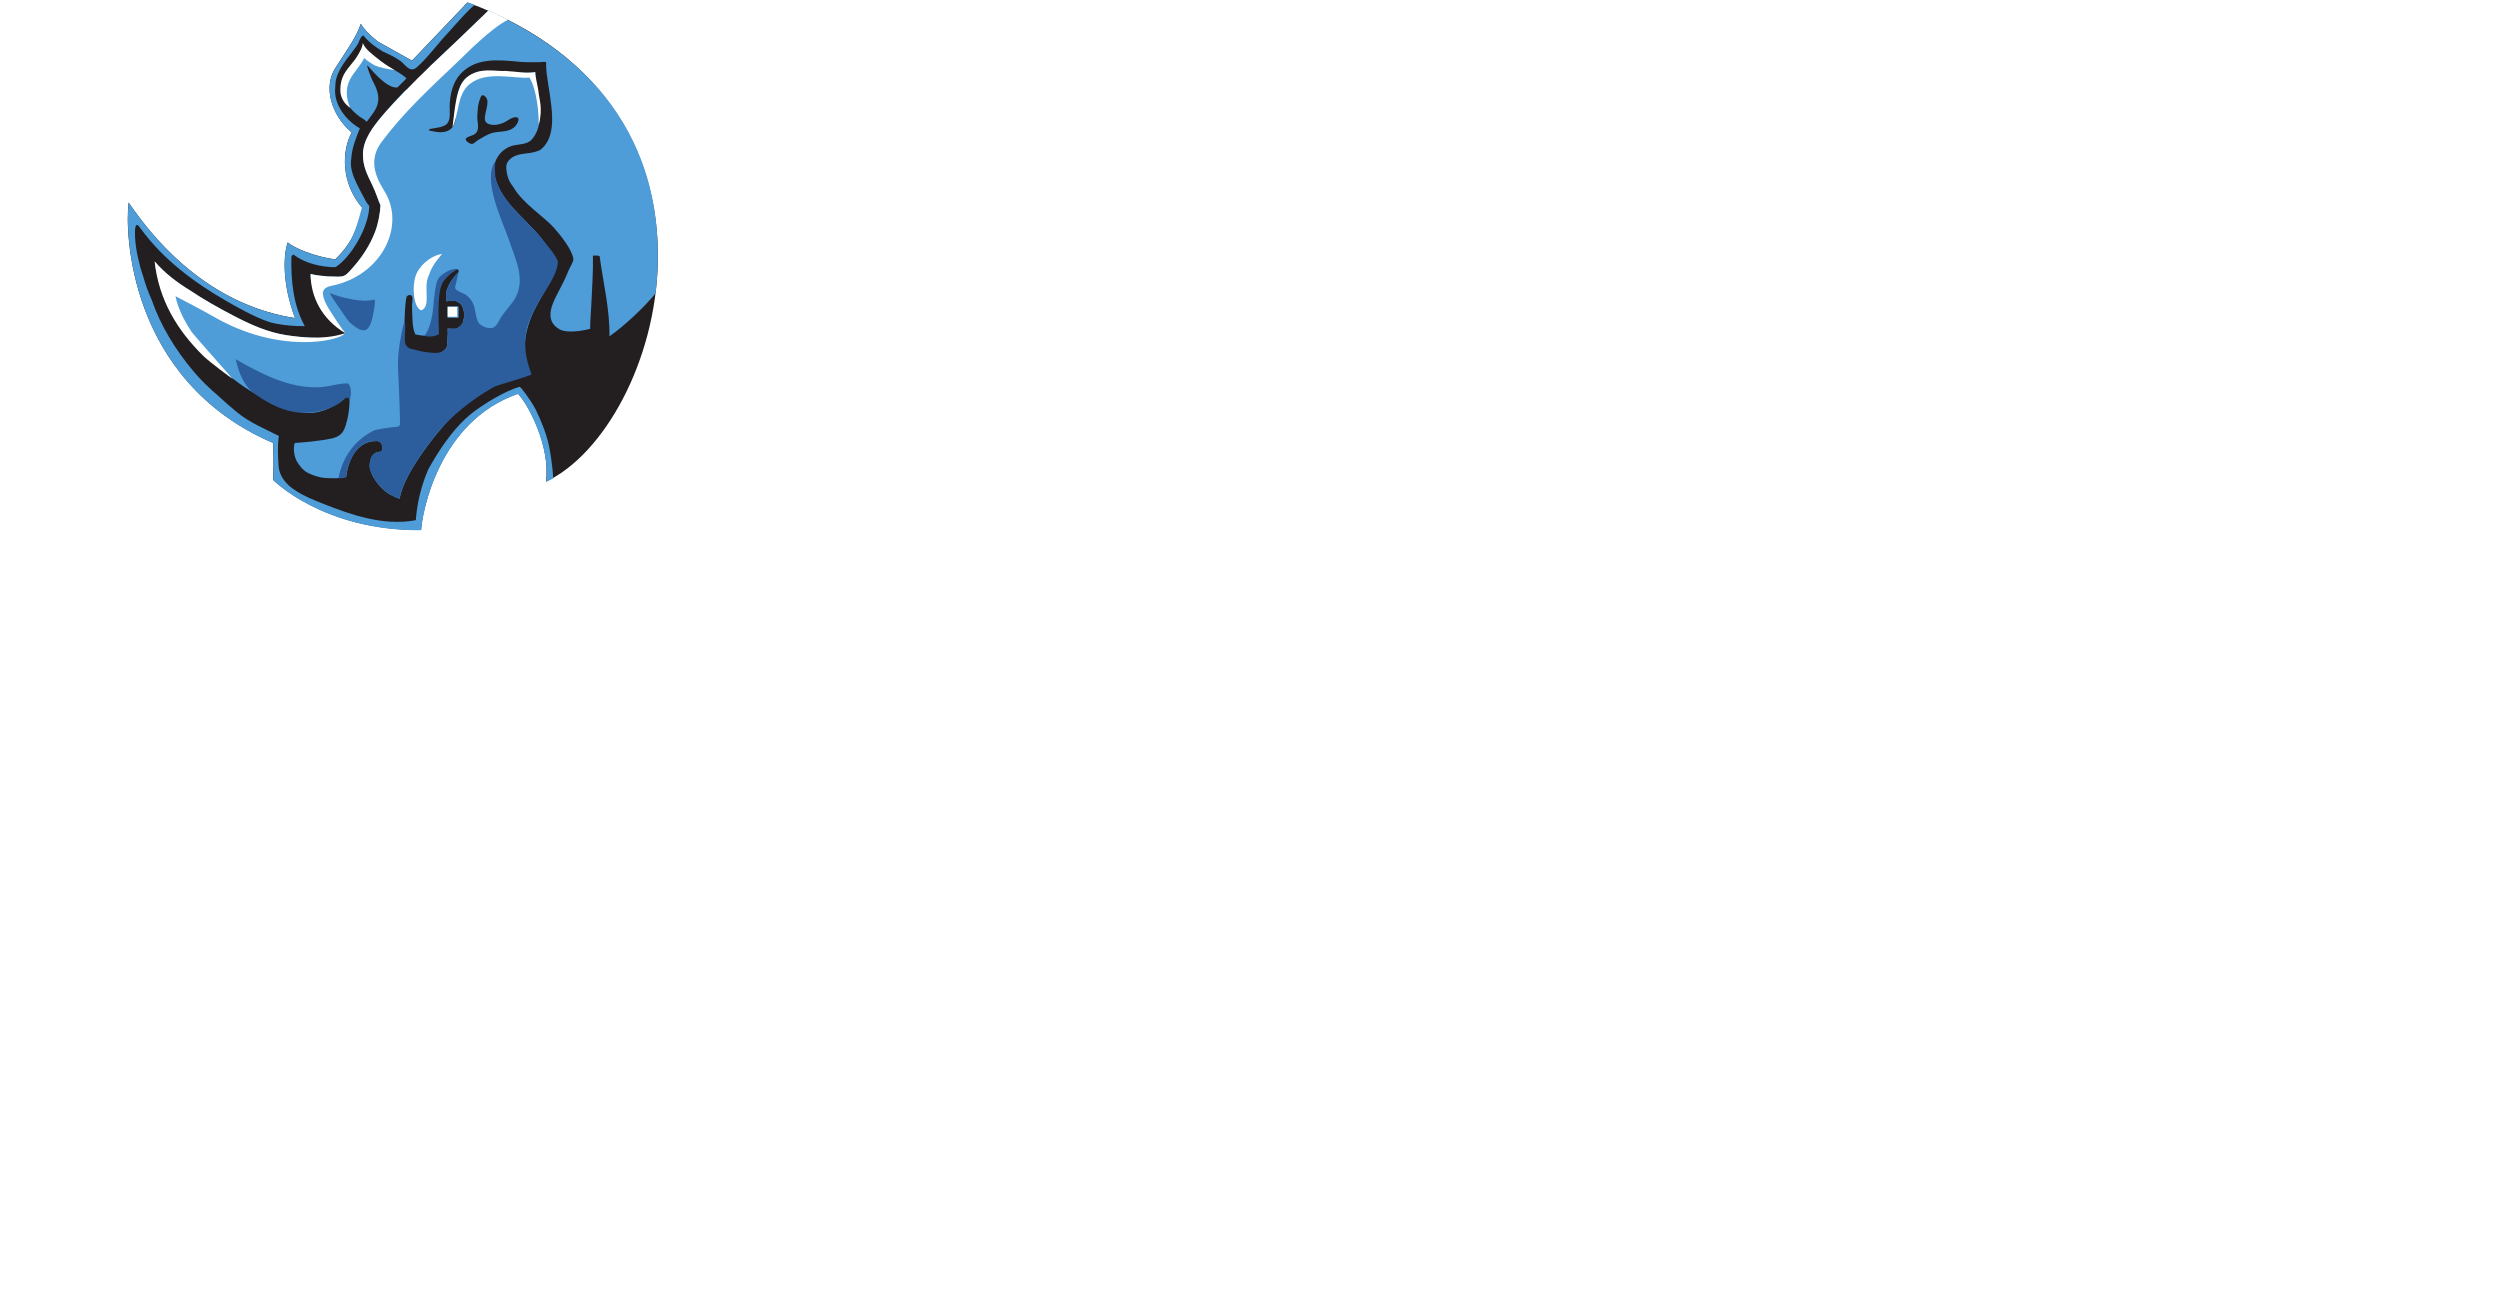 <svg width="266" height="139" viewBox="0 0 266 139" fill="none" xmlns="http://www.w3.org/2000/svg">
<path d="M29.646 50.792C30.648 51.685 35.632 55.704 44.27 55.781C44.664 52.324 47.163 43.99 54.926 41.312L55.267 41.195L55.521 41.457C56.589 42.563 58.514 46.007 58.702 49.519C63.918 46.129 69.06 35.983 68.552 25.67C68.167 17.858 64.526 7.336 49.421 1.405L43.933 7.187L39.89 4.921C39.851 4.889 39.146 4.373 38.529 3.698C38.153 4.491 37.654 5.256 36.88 6.444C36.656 6.783 36.411 7.16 36.14 7.581C35.059 9.262 35.777 11.918 37.776 13.626L38.157 13.952L37.908 14.396C36.888 16.218 36.923 19.412 38.997 21.741L39.225 21.995L39.129 22.326C38.437 24.678 38.022 26.096 36.057 28.026L35.855 28.226L35.58 28.19C33.799 27.949 32.035 27.329 30.968 26.74C30.74 28.117 30.775 30.564 31.922 33.614L32.285 34.588L31.287 34.434C24.754 33.41 18.855 29.549 14.151 23.232C14.107 28.502 16.317 41.004 29.265 46.569L29.607 46.714L29.624 47.099C29.699 48.812 29.659 50.212 29.637 50.797L29.646 50.792ZM44.52 56.995C34.184 56.995 28.863 51.707 28.644 51.485L28.456 51.295L28.473 51.019C28.473 51.019 28.556 49.505 28.486 47.534C13.569 40.891 12.558 25.299 13.11 21.456L13.324 19.97L14.164 21.198C18.597 27.691 24.229 31.774 30.499 33.056C29.441 29.708 29.576 26.971 30.058 25.57L30.342 24.746L30.985 25.317C31.523 25.793 33.392 26.622 35.462 26.948C36.95 25.421 37.352 24.247 37.925 22.299C35.847 19.752 35.724 16.404 36.683 14.238C34.468 12.103 33.812 9.026 35.173 6.91C35.444 6.484 35.694 6.108 35.917 5.764C36.976 4.142 37.457 3.403 37.833 2.306L38.258 1.083L38.888 2.207C39.264 2.877 40.183 3.643 40.542 3.911L43.723 5.691L49.128 0L49.482 0.136C61.966 4.921 69.156 13.97 69.725 25.611C70.289 37.116 64.316 48.078 58.383 51.091L57.49 51.544L57.547 50.516C57.717 47.303 55.919 43.841 54.939 42.595C46.34 45.839 45.395 56.32 45.391 56.425L45.36 56.991L44.524 57" fill="white"/>
<path d="M13.687 21.547C13.267 24.47 13.591 40.479 29.051 47.122C29.147 49.338 29.051 51.05 29.051 51.05C29.051 51.05 34.398 56.488 44.804 56.388C44.901 54.576 46.651 44.806 55.114 41.888C56.182 42.994 58.588 47.403 58.089 51.25C70.386 45.49 80.323 11.505 49.74 0.254L43.833 6.448L40.236 4.436C40.236 4.436 38.923 3.476 38.389 2.524C37.904 3.933 37.243 4.808 35.667 7.255C34.403 9.217 35.182 12.19 37.418 14.102C36.35 16.014 36.249 19.539 38.586 22.159C37.904 24.474 37.518 25.784 35.667 27.596C33.431 27.293 31.291 26.386 30.609 25.784C30.123 27.193 30.027 30.215 31.388 33.84C28.18 33.337 20.496 31.525 13.692 21.556" fill="#231F20"/>
<path d="M58.851 50.851C58.851 50.294 58.706 49.229 58.641 48.776C58.461 47.724 58.418 46.542 57.004 43.587C56.501 42.604 55.39 41.14 55.289 41.154C53.849 41.548 51.451 42.957 50.064 44.081C48.611 45.259 47.215 47.131 46.108 49.002C45.938 49.292 45.758 49.591 45.583 49.908C44.892 51.495 44.45 53.198 44.279 54.916C44.231 55.156 44.34 55.333 44.126 55.369C40.761 55.958 37.4 54.802 34.289 53.561C33.418 53.212 32.316 52.791 31.419 52.174C30.548 51.635 29.773 50.765 29.651 49.709C29.581 48.603 29.511 47.48 29.668 46.383C28.172 45.622 26.579 44.974 25.266 43.9C24.566 43.329 23.866 42.726 23.192 42.092C22.273 41.312 21.393 40.465 20.579 39.5C18.663 37.212 17.118 34.715 16.142 31.915C15.792 31.126 15.486 30.319 15.258 29.481C15.118 29.028 14.948 28.575 14.851 28.113C14.58 27.089 14.462 26.377 14.387 25.489C14.366 25.258 14.361 25.022 14.361 24.791C14.361 24.614 14.352 24.044 14.536 23.944C14.672 23.867 14.895 24.216 14.987 24.347C17.385 27.623 20.649 30.052 24.093 32.032C25.358 32.757 26.968 33.677 28.635 34.262C28.916 34.339 29.2 34.407 29.489 34.461C30.473 34.642 31.453 34.71 32.429 34.701C31.208 32.49 30.95 29.88 31.003 27.374C31.003 27.202 31.125 27.111 31.252 27.093C32.429 28.027 34.166 28.403 35.584 28.434C35.611 28.434 35.72 28.407 35.742 28.394C37.361 27.356 39.264 24.13 39.291 21.914C38.901 21.488 38.827 21.157 38.494 20.604C38.297 20.21 38.087 19.825 37.895 19.417C37.527 18.638 37.212 17.727 37.378 16.848C37.444 15.792 37.838 14.759 38.289 13.658C36.827 12.824 35.488 11.138 35.667 9.326C35.698 9.004 35.689 8.596 35.79 8.32C36.228 6.861 37.343 5.832 38.1 4.645C38.153 4.495 38.507 3.562 38.718 3.829C39.273 4.522 39.969 5.012 40.695 5.46C41.347 5.764 42.008 6.054 42.599 6.48C42.949 6.729 43.212 7.169 43.614 7.332C44.056 7.513 44.323 7.182 44.638 6.888C45.745 5.846 46.633 4.577 47.688 3.476C47.977 3.172 50.34 0.422 50.554 0.557C50.344 0.426 50.047 0.385 49.749 0.272L43.842 6.466L40.245 4.454C40.245 4.454 38.932 3.494 38.398 2.542C37.912 3.951 37.252 4.826 35.676 7.273C34.412 9.235 35.191 12.208 37.427 14.12C36.372 16.009 36.267 19.467 38.512 22.072C37.781 24.728 37.488 25.838 35.676 27.614C33.44 27.311 31.3 26.404 30.618 25.802C30.132 27.211 30.036 30.233 31.397 33.858C28.189 33.355 20.505 31.543 13.7 21.574C13.28 24.497 13.604 40.506 29.064 47.149C29.16 49.365 29.064 51.078 29.064 51.078C29.064 51.078 34.412 56.515 44.817 56.416C44.914 54.603 46.664 44.833 55.127 41.915C56.195 43.021 58.58 47.579 58.103 51.277C58.343 51.155 58.623 51.032 58.864 50.883" fill="#4E9DD9"/>
<path d="M40.849 6.833C40.752 6.783 40.673 6.738 40.625 6.711C40.599 6.693 40.573 6.688 40.547 6.679C40.424 6.611 40.315 6.543 40.223 6.471C39.597 5.999 39.063 5.501 38.643 4.875C38.626 4.903 37.707 6.797 36.827 7.667C36.775 7.771 36.722 7.875 36.678 7.979C35.838 10.009 37.12 11.795 38.801 12.751C38.875 12.792 39.011 12.973 39.019 12.959C39.496 12.284 40.118 11.659 40.236 10.798C40.354 9.946 39.956 9.194 39.584 8.464C39.531 8.356 38.967 7.005 39.089 6.964C39.155 6.946 41.024 9.448 42.279 9.312C42.573 9.035 42.953 8.637 43.242 8.356C43.041 7.993 41.146 6.987 40.84 6.833" fill="#4E9DD9"/>
<path d="M47.04 29.676C47.097 29.599 47.841 28.897 48.222 28.733C48.882 28.448 48.917 28.906 48.633 29.159C48.064 29.676 47.701 30.315 47.491 31.013C47.517 31.316 47.469 31.77 47.504 32.069C48.309 31.815 49.123 32.087 49.311 32.957C49.368 33.102 49.447 33.704 49.302 34.031C49.381 34.402 48.791 34.987 48.353 34.987L47.622 34.96C47.67 35.462 47.618 35.943 47.596 36.192C47.57 36.545 47.657 36.758 47.46 37.048C46.94 37.814 45.819 37.692 44.813 37.565C43.798 37.275 43.027 36.94 43.023 36.722C42.988 35.163 43.071 32.064 43.268 31.561C43.461 31.307 43.898 31.307 43.898 31.738C43.898 31.973 43.855 32.205 43.837 32.436C43.881 33.55 43.828 34.973 44.213 35.589C44.743 35.712 46.016 35.852 46.476 35.54C46.419 33.423 46.287 30.546 47.036 29.676H47.04ZM49.876 14.537C50.086 14.451 50.344 14.383 50.462 14.301C51.114 13.88 50.782 13.109 50.782 12.457C50.83 11.564 50.821 11.111 51.162 10.291C51.263 10.051 51.53 10.123 51.648 10.291C52.195 10.794 51.543 11.94 51.587 12.683C51.622 13.268 52.536 13.513 53.582 13.059C53.998 12.878 54.492 12.398 54.969 12.479C55.407 12.556 55.022 13.268 54.75 13.508C54.217 13.988 53.512 13.984 52.847 14.056C52.059 14.143 51.595 14.491 50.917 14.872C50.519 15.094 50.37 15.502 49.902 15.212C49.337 14.858 49.552 14.673 49.876 14.537ZM51.95 1.133C50.077 2.959 47.705 5.216 45.802 7.001C44.983 7.975 44.091 9.008 43.049 9.697C42.353 10.413 41.675 11.147 41.023 11.909C40.901 12.058 40.774 12.203 40.647 12.348C39.719 13.454 38.656 14.822 38.617 16.336C38.581 17.672 39.08 18.592 39.632 19.739C40.021 20.55 40.188 21.171 40.481 21.85C40.437 22.689 40.249 23.776 39.907 24.664C39.378 26.051 38.52 27.442 37.221 28.829C36.761 29.354 36.512 29.436 35.995 29.44C35.79 29.44 35.05 29.422 34.866 29.409C34.302 29.363 33.654 29.309 33.042 29.15C33.05 31.715 35.186 33.7 36.748 35.462C36.512 35.775 34.595 36.278 30.561 35.685C28.486 35.376 26.666 34.547 24.806 33.578C23.275 32.775 21.708 31.905 20.225 30.909C18.829 30.057 17.525 29.064 16.461 27.827C16.895 31.919 19.805 35.653 22.592 38.372C25.419 41.131 28.661 43.17 32.416 43.936C33.987 44.045 35.483 43.456 36.7 42.183C36.879 41.992 37.194 42.133 37.199 42.395C37.203 43.125 37.12 43.909 36.98 44.534C36.682 45.608 36.608 46.338 35.304 46.651C34.866 46.755 34.175 46.864 33.724 46.904C33.085 47.022 31.401 47.122 31.366 47.131C31.108 47.865 31.418 48.803 31.584 49.093C31.847 49.501 32.193 50.035 32.775 50.325C33.313 50.575 33.895 50.806 34.621 50.856C35.129 50.892 36.324 50.933 36.836 50.756C37.028 49.12 37.851 46.931 40.043 46.931C40.844 46.931 40.787 48.046 40.481 48.064C39.61 48.114 39.374 48.753 39.33 49.514C39.299 50.384 40.345 52.016 41.562 52.65C41.885 52.818 42.205 52.981 42.529 53.062C42.944 50.262 46.751 45.826 46.756 45.821C48.007 44.258 49.705 42.84 51.42 41.793C51.499 41.734 52.554 41.072 53.048 40.819C53.683 40.501 54.82 40.225 55.796 39.477C55.919 38.766 55.652 38.018 55.871 36.242C56.006 35.132 56.308 34.126 56.829 33.056C57.647 31.375 59.117 29.295 59.117 27.782C58.684 26.762 58.028 25.938 57.586 25.326C56.632 24.161 55.542 23.201 54.597 22.14C53.661 21.089 52.829 19.902 52.602 18.456C52.536 18.053 52.549 17.645 52.685 17.256C52.961 16.467 53.565 15.846 54.33 15.565C55.109 15.28 56.081 15.484 56.667 14.745C58.238 12.76 56.882 9.956 56.969 7.676C55.809 7.857 54.405 7.676 53.101 7.635C51.871 7.454 50.642 7.468 49.653 8.256C48.948 8.818 48.712 9.765 48.615 10.635C48.484 11.85 48.913 14.029 46.913 14.07C46.467 14.079 46.042 13.961 45.609 13.871C45.635 13.798 45.692 13.735 45.797 13.712C46.274 13.612 47.255 13.562 47.596 13.132C47.981 12.643 47.823 11.786 47.845 11.206C47.889 10.055 48.165 8.8 48.944 7.925C50.606 6.068 53.07 6.371 55.276 6.575C55.971 6.639 56.658 6.616 57.358 6.62C57.52 6.62 57.905 6.548 58.115 6.611C58.081 6.901 58.142 7.703 58.172 7.871C58.544 10.798 59.564 14.351 57.472 15.96C57.183 16.096 56.877 16.191 56.544 16.25C55.621 16.404 54.65 16.349 54.037 17.201C53.744 17.609 53.893 18.23 53.993 18.678C54.094 19.122 54.317 19.517 54.602 19.875C55.604 21.642 57.949 23.096 58.982 24.279C59.669 25.068 60.864 26.549 61.008 27.551C61.047 27.832 60.618 28.475 60.513 28.738C60.159 29.649 59.704 30.501 59.253 31.366C58.684 32.467 57.91 34.18 59.586 35.064C60.325 35.453 61.901 35.222 62.793 34.987C62.793 34.003 62.868 33.514 62.916 32.417C62.99 30.736 63.126 28.897 63.087 27.215C63.065 27.166 63.791 27.166 63.804 27.279C64.185 30.12 64.889 32.902 64.846 35.784C66.443 34.67 68.508 32.73 69.755 31.212C70.941 21.039 68.193 8.379 51.954 1.128" fill="#4E9DD9"/>
<path d="M46.703 35.544C46.646 33.428 46.506 30.727 47.25 29.853C47.447 29.617 47.723 29.2 48.646 28.661C48.025 28.462 46.975 29.2 46.721 29.531C46.454 29.88 46.388 30.338 46.314 30.777C46.191 31.48 46.148 32.187 46.078 32.898C45.999 33.668 45.706 35.159 45.145 35.721C45.526 35.866 46.248 35.857 46.703 35.544Z" fill="#2C5E9D"/>
<path d="M37.041 40.8C35.978 40.759 34.976 41.176 33.917 41.208C30.692 41.303 27.83 39.79 25.073 38.217C25.309 39.219 25.712 40.669 26.789 41.67C28.416 42.885 30.298 43.927 32.42 43.927C33.869 43.927 35.724 43.424 36.704 42.4C36.884 42.209 37.199 42.35 37.203 42.613C37.203 42.617 37.203 42.626 37.203 42.631C37.387 42.015 37.435 41.222 37.05 40.796" fill="#2C5E9D"/>
<path d="M57.581 25.321C56.627 24.157 55.516 23.219 54.593 22.136C53.919 21.347 53.276 20.595 52.772 19.191C52.645 18.841 52.624 17.478 52.729 17.12C51.223 19.095 53.551 23.708 54.168 25.571C54.89 27.755 56.011 29.821 54.689 31.942C54.483 32.273 53.512 33.41 53.315 33.741C52.899 34.434 52.772 35.073 51.84 34.873C51.429 34.787 50.987 34.547 50.812 34.135C50.549 33.51 50.615 32.816 50.291 32.2C50.103 31.837 49.823 31.534 49.486 31.316C49.272 31.18 48.331 30.909 48.427 30.555C48.471 30.396 48.808 28.897 48.795 28.888C48.291 29.386 47.692 30.36 47.491 31.008C47.517 31.312 47.469 31.765 47.504 32.064C48.309 31.81 49.123 32.082 49.311 32.952C49.368 33.097 49.447 33.7 49.302 34.026C49.381 34.398 48.79 34.982 48.353 34.982L47.622 34.955C47.67 35.458 47.618 35.938 47.596 36.188C47.569 36.541 47.657 36.754 47.46 37.044C46.939 37.81 45.902 37.524 44.896 37.398C43.881 37.108 43.425 37.198 43.172 36.668C42.87 36.038 43.268 35.077 43.049 34.049C42.598 35.857 42.244 37.719 42.362 39.554C42.437 40.737 42.568 44.484 42.563 45.101C42.563 45.278 42.432 45.386 42.27 45.404C41.465 45.481 40.673 45.586 39.885 45.762C37.934 46.66 36.455 48.495 36.022 50.86C36.214 50.969 36.639 50.806 36.827 50.742C37.019 49.106 37.842 46.918 40.034 46.918C40.835 46.918 40.778 48.033 40.472 48.051C39.601 48.1 39.365 48.739 39.321 49.501C39.29 50.371 40.336 52.002 41.553 52.636C41.876 52.804 42.196 52.967 42.52 53.049C42.935 50.248 46.742 45.812 46.747 45.808C47.679 44.643 49.998 42.604 52.396 41.249C53.013 40.9 54.877 40.506 56.553 39.853C56.151 38.684 55.726 37.456 55.945 35.68C56.081 34.57 56.299 34.112 56.82 33.043C57.638 31.362 59.362 29.323 59.362 27.809C58.929 26.79 58.019 25.924 57.577 25.312" fill="#2C5E9D"/>
<path d="M35.081 31.176C35.309 31.71 36.333 33.056 36.635 33.546C36.792 33.799 36.893 33.935 37.208 34.307C37.483 34.556 37.781 34.783 38.1 34.964C39.081 35.521 39.4 34.719 39.628 33.809C39.789 33.029 39.925 32.404 39.881 31.864C38.556 32.254 36.333 31.67 35.081 31.176Z" fill="#2C5E9D"/>
<path d="M48.791 33.809H47.623V32.599H48.791V33.809Z" fill="#4E9DD9"/>
<path d="M44.209 29.399C43.824 30.646 44.004 32.685 44.818 33.025C45.864 32.608 45.089 30.763 45.527 29.549C45.912 28.475 46.13 28.094 47.032 27.02C45.758 27.211 44.533 28.348 44.209 29.399Z" fill="white"/>
<path d="M34.609 32.159C34.276 31.339 34.088 30.65 35.278 30.41C40.625 29.327 43.207 24.034 40.901 20.332C39.846 18.642 39.238 16.934 40.617 15.085C42.923 11.995 45.675 9.443 48.366 6.892C49.679 5.646 52.239 2.995 54.051 2.107C53.666 1.917 52.707 1.405 51.959 1.133C50.086 2.959 47.714 5.216 45.811 7.001C44.087 8.623 41.684 11.147 41.028 11.908C40.906 12.058 40.779 12.203 40.652 12.348C39.724 13.454 38.661 14.822 38.621 16.335C38.586 17.672 39.085 18.592 39.636 19.739C40.026 20.55 40.192 21.171 40.485 21.85C40.442 22.689 40.254 23.776 39.912 24.664C39.383 26.051 38.525 27.442 37.225 28.828C36.766 29.354 36.517 29.436 36 29.44C35.794 29.44 35.055 29.422 34.871 29.409C34.307 29.363 33.659 29.309 33.046 29.15C33.055 31.556 34.206 33.94 36.753 35.462C36.587 35.295 34.906 32.88 34.613 32.164" fill="white"/>
<path d="M30.556 35.675C28.482 35.367 26.662 34.538 24.802 33.568C23.27 32.766 21.704 31.896 20.22 30.899C18.824 30.047 17.52 29.055 16.457 27.818C16.89 31.91 18.846 35.122 21.621 37.859C22.329 38.557 24.749 40.329 24.758 40.315C23.8 39.219 20.601 35.63 20.347 35.254C19.901 34.592 18.96 33.024 18.671 31.515C19.266 31.824 21.572 33.024 22.754 33.704C29.681 37.705 36.065 36.31 36.744 35.453C35.772 35.743 34.197 36.215 30.556 35.675Z" fill="white"/>
<path d="M57.328 13.254C57.801 11.473 57.341 10.508 57.289 9.693C57.28 9.525 56.864 7.69 56.961 7.676C55.941 7.835 54.948 7.608 53.788 7.549C52.738 7.626 51.018 7.092 49.644 8.256C48.502 9.203 48.406 11.6 48.148 13.517C48.848 12.262 48.581 10.033 49.998 8.927C51.841 7.49 54.689 8.41 56.343 8.256C56.855 9.126 57.293 10.825 57.328 13.254Z" fill="white"/>
<path d="M48.647 33.704H47.627V32.648H48.647V33.704Z" fill="white"/>
<path d="M40.122 6.19C39.566 5.727 38.892 5.265 38.604 4.581C38.547 5.084 38.35 5.392 38.122 5.8C37.632 6.684 36.757 7.368 36.411 8.328C36.254 8.764 36.188 9.294 36.219 9.765C36.267 10.49 36.718 11.124 37.26 11.469C36.757 10.368 36.805 9.262 37.243 8.455C37.558 7.803 38.35 6.987 38.774 6.149C38.717 6.262 39.794 6.933 39.921 6.983C40.358 7.164 41.098 7.332 41.973 7.458C41.155 6.969 40.573 6.561 40.122 6.185" fill="white"/>
<g filter="url(#filter0_dddddd_255_6477)">
<path d="M80 22.233V23.703H85.016V34.767H86.466V23.703H91.499V22.233H80Z" fill="url(#paint0_linear_255_6477)"/>
<path d="M104.841 23.703V22.233H93.342V34.767H104.841V33.297H94.775V29.244H104.841V27.774H94.775V23.703H104.841Z" fill="url(#paint1_linear_255_6477)"/>
<path d="M122.352 22.233H120.167L114.261 27.523L108.371 22.233H106.187L113.177 28.509L106.187 34.767H108.371L114.261 29.477L120.167 34.767H122.352L115.362 28.509L122.352 22.233Z" fill="url(#paint2_linear_255_6477)"/>
<path d="M136.492 27.003H125.587V23.703H137.611V22.233H124.154V34.767H136.51C137.593 34.713 138.467 33.817 138.519 32.687V29.083C138.467 27.953 137.593 27.057 136.492 27.003ZM137.086 32.633C137.086 32.794 137.016 32.974 136.894 33.099C136.772 33.225 136.597 33.297 136.44 33.297H125.587V28.509L136.422 28.491C136.597 28.491 136.772 28.563 136.894 28.688C137.016 28.814 137.086 28.975 137.086 29.154V32.633Z" fill="url(#paint3_linear_255_6477)"/>
<path d="M148.708 22.233H145.527L139.935 34.767H141.508L142.714 32.077H151.521L152.727 34.767H154.3L148.708 22.233ZM143.378 30.589L146.453 23.703H147.782L150.857 30.589H143.378Z" fill="url(#paint4_linear_255_6477)"/>
<path d="M170.143 26.411V24.206C170.091 23.076 169.217 22.179 168.116 22.125C166.351 22.036 164.656 22 162.908 22C161.143 22 159.378 22.036 157.613 22.125C156.53 22.179 155.638 23.076 155.586 24.206C155.569 24.582 155.551 24.977 155.551 25.371H156.984C157.002 24.994 157.002 24.636 157.037 24.277C157.037 24.098 157.106 23.937 157.229 23.811C157.351 23.686 157.508 23.614 157.683 23.596C159.413 23.524 161.178 23.47 162.908 23.47C164.638 23.47 166.316 23.524 168.046 23.596C168.221 23.614 168.396 23.686 168.518 23.811C168.64 23.937 168.71 24.098 168.71 24.277V26.339C168.71 26.519 168.623 26.68 168.501 26.805C168.378 26.931 168.221 27.003 168.046 27.003H160.252V28.509L168.046 28.491C168.221 28.491 168.396 28.563 168.518 28.688C168.64 28.814 168.71 28.975 168.71 29.154V32.741C168.71 32.902 168.64 33.081 168.518 33.207C168.396 33.332 168.221 33.404 168.046 33.404C166.316 33.494 164.638 33.53 162.908 33.53C161.178 33.53 159.413 33.494 157.683 33.404C157.508 33.404 157.351 33.332 157.229 33.207C157.106 33.081 157.037 32.902 157.037 32.741C157.002 32.364 157.002 32.005 156.984 31.647H155.551C155.551 32.023 155.569 32.418 155.586 32.812C155.638 33.924 156.53 34.839 157.613 34.874C159.378 34.964 161.143 35 162.908 35C164.656 35 166.351 34.964 168.116 34.874C169.217 34.839 170.091 33.924 170.143 32.812V29.083C170.126 28.563 169.934 28.097 169.619 27.738C169.934 27.379 170.126 26.913 170.143 26.411Z" fill="url(#paint5_linear_255_6477)"/>
<path d="M180.408 22.233H177.227L171.635 34.767H173.208L174.414 32.077H183.221L184.427 34.767H186L180.408 22.233ZM175.078 30.589L178.153 23.703H179.482L182.557 30.589H175.078Z" fill="url(#paint6_linear_255_6477)"/>
</g>
<defs>
<filter id="filter0_dddddd_255_6477" x="0" y="22" width="266" height="193" filterUnits="userSpaceOnUse" color-interpolation-filters="sRGB">
<feFlood flood-opacity="0" result="BackgroundImageFix"/>
<feColorMatrix in="SourceAlpha" type="matrix" values="0 0 0 0 0 0 0 0 0 0 0 0 0 0 0 0 0 0 127 0" result="hardAlpha"/>
<feOffset dy="2.767"/>
<feGaussianBlur stdDeviation="1.107"/>
<feColorMatrix type="matrix" values="0 0 0 0 0 0 0 0 0 0 0 0 0 0 0 0 0 0 0.02 0"/>
<feBlend mode="normal" in2="BackgroundImageFix" result="effect1_dropShadow_255_6477"/>
<feColorMatrix in="SourceAlpha" type="matrix" values="0 0 0 0 0 0 0 0 0 0 0 0 0 0 0 0 0 0 127 0" result="hardAlpha"/>
<feOffset dy="6.65"/>
<feGaussianBlur stdDeviation="2.66"/>
<feColorMatrix type="matrix" values="0 0 0 0 0 0 0 0 0 0 0 0 0 0 0 0 0 0 0.028 0"/>
<feBlend mode="normal" in2="effect1_dropShadow_255_6477" result="effect2_dropShadow_255_6477"/>
<feColorMatrix in="SourceAlpha" type="matrix" values="0 0 0 0 0 0 0 0 0 0 0 0 0 0 0 0 0 0 127 0" result="hardAlpha"/>
<feOffset dy="12.522"/>
<feGaussianBlur stdDeviation="5.009"/>
<feColorMatrix type="matrix" values="0 0 0 0 0 0 0 0 0 0 0 0 0 0 0 0 0 0 0.035 0"/>
<feBlend mode="normal" in2="effect2_dropShadow_255_6477" result="effect3_dropShadow_255_6477"/>
<feColorMatrix in="SourceAlpha" type="matrix" values="0 0 0 0 0 0 0 0 0 0 0 0 0 0 0 0 0 0 127 0" result="hardAlpha"/>
<feOffset dy="22.336"/>
<feGaussianBlur stdDeviation="8.935"/>
<feColorMatrix type="matrix" values="0 0 0 0 0 0 0 0 0 0 0 0 0 0 0 0 0 0 0.042 0"/>
<feBlend mode="normal" in2="effect3_dropShadow_255_6477" result="effect4_dropShadow_255_6477"/>
<feColorMatrix in="SourceAlpha" type="matrix" values="0 0 0 0 0 0 0 0 0 0 0 0 0 0 0 0 0 0 127 0" result="hardAlpha"/>
<feOffset dy="41.778"/>
<feGaussianBlur stdDeviation="16.711"/>
<feColorMatrix type="matrix" values="0 0 0 0 0 0 0 0 0 0 0 0 0 0 0 0 0 0 0.05 0"/>
<feBlend mode="normal" in2="effect4_dropShadow_255_6477" result="effect5_dropShadow_255_6477"/>
<feColorMatrix in="SourceAlpha" type="matrix" values="0 0 0 0 0 0 0 0 0 0 0 0 0 0 0 0 0 0 127 0" result="hardAlpha"/>
<feOffset dy="100"/>
<feGaussianBlur stdDeviation="40"/>
<feColorMatrix type="matrix" values="0 0 0 0 0 0 0 0 0 0 0 0 0 0 0 0 0 0 0.07 0"/>
<feBlend mode="normal" in2="effect5_dropShadow_255_6477" result="effect6_dropShadow_255_6477"/>
<feBlend mode="normal" in="SourceGraphic" in2="effect6_dropShadow_255_6477" result="shape"/>
</filter>
<linearGradient id="paint0_linear_255_6477" x1="90.162" y1="28.42" x2="186.022" y2="34.665" gradientUnits="userSpaceOnUse">
<stop offset="0.13" stop-color="white"/>
<stop offset="1" stop-color="#8AC2E1"/>
</linearGradient>
<linearGradient id="paint1_linear_255_6477" x1="90.162" y1="28.42" x2="186.022" y2="34.665" gradientUnits="userSpaceOnUse">
<stop offset="0.13" stop-color="white"/>
<stop offset="1" stop-color="#8AC2E1"/>
</linearGradient>
<linearGradient id="paint2_linear_255_6477" x1="90.162" y1="28.42" x2="186.022" y2="34.665" gradientUnits="userSpaceOnUse">
<stop offset="0.13" stop-color="white"/>
<stop offset="1" stop-color="#8AC2E1"/>
</linearGradient>
<linearGradient id="paint3_linear_255_6477" x1="90.162" y1="28.42" x2="186.022" y2="34.665" gradientUnits="userSpaceOnUse">
<stop offset="0.13" stop-color="white"/>
<stop offset="1" stop-color="#8AC2E1"/>
</linearGradient>
<linearGradient id="paint4_linear_255_6477" x1="90.162" y1="28.42" x2="186.022" y2="34.665" gradientUnits="userSpaceOnUse">
<stop offset="0.13" stop-color="white"/>
<stop offset="1" stop-color="#8AC2E1"/>
</linearGradient>
<linearGradient id="paint5_linear_255_6477" x1="90.162" y1="28.42" x2="186.022" y2="34.665" gradientUnits="userSpaceOnUse">
<stop offset="0.13" stop-color="white"/>
<stop offset="1" stop-color="#8AC2E1"/>
</linearGradient>
<linearGradient id="paint6_linear_255_6477" x1="90.162" y1="28.42" x2="186.022" y2="34.665" gradientUnits="userSpaceOnUse">
<stop offset="0.13" stop-color="white"/>
<stop offset="1" stop-color="#8AC2E1"/>
</linearGradient>
</defs>
</svg>
